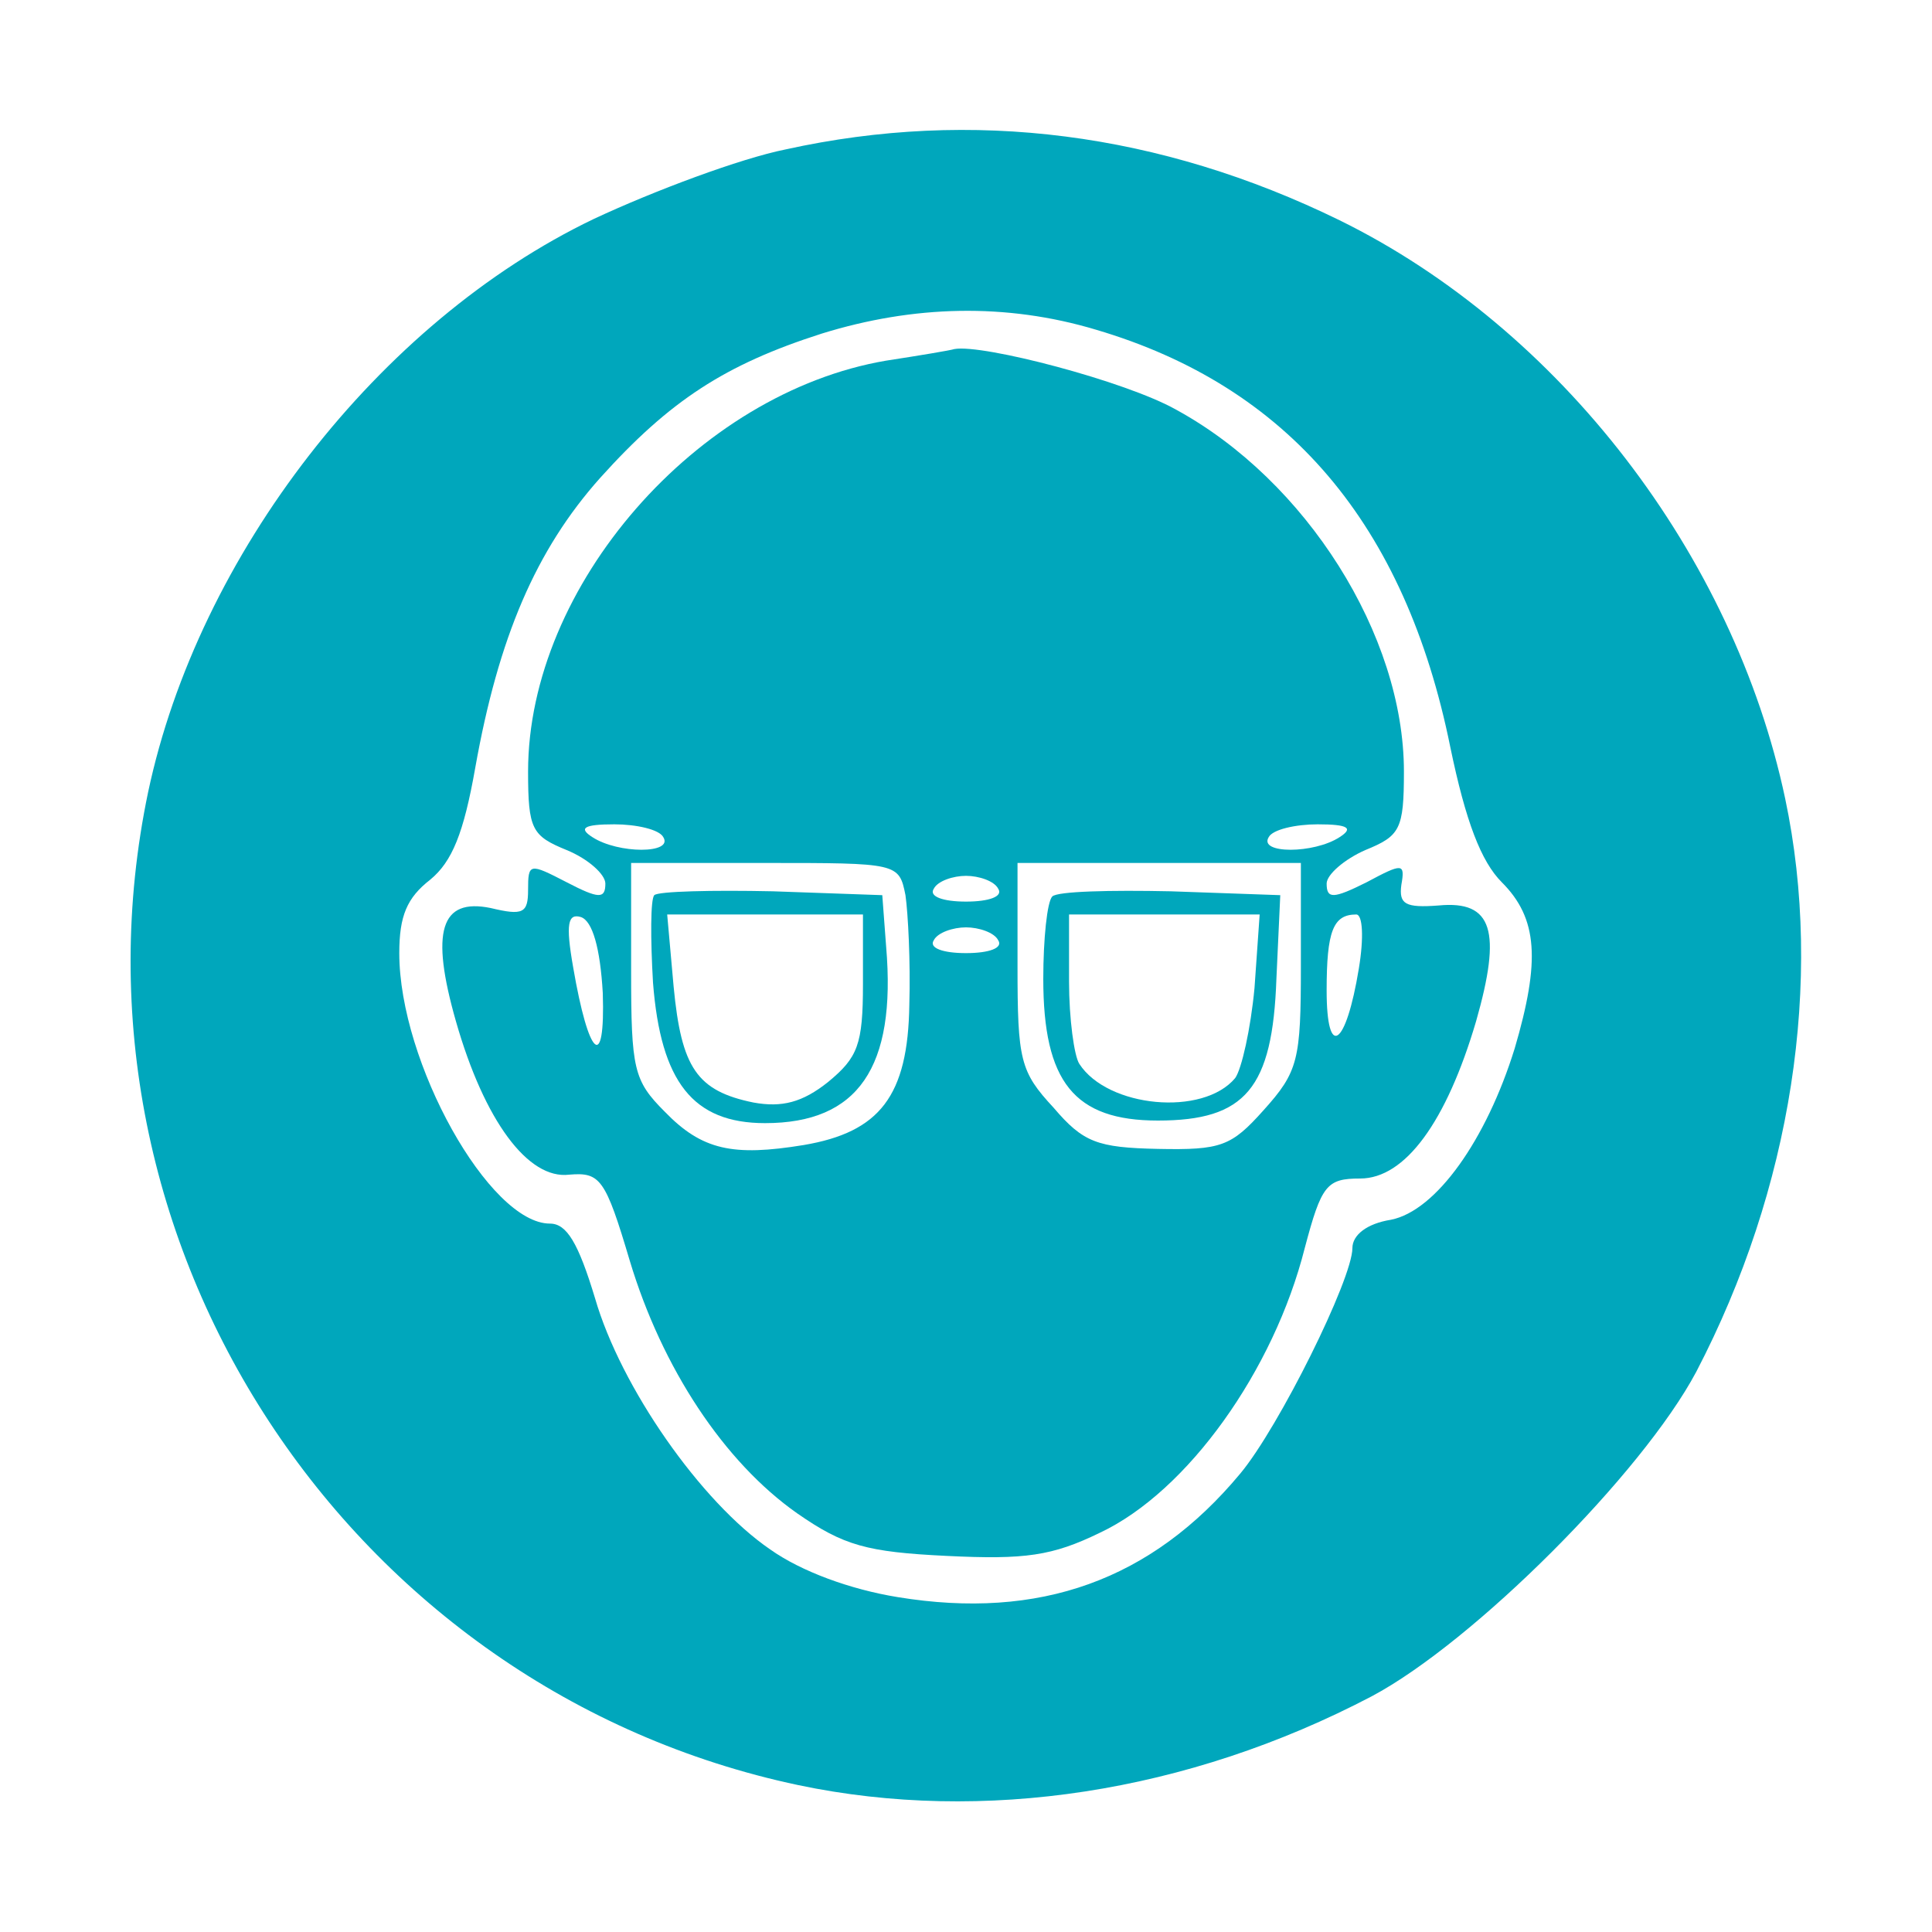 <?xml version="1.0" standalone="no"?>
<!DOCTYPE svg PUBLIC "-//W3C//DTD SVG 20010904//EN"
 "http://www.w3.org/TR/2001/REC-SVG-20010904/DTD/svg10.dtd">
<svg version="1.0" xmlns="http://www.w3.org/2000/svg"
 width="150pt" height="150pt" viewBox="0 0 150 150"
 preserveAspectRatio="xMidYMid meet">

<g transform="translate(0,150) scale(0.1,-0.1)"
fill="#00A7BC" stroke="none">
<path d="M610 1384 c-35 -7 -102 -32 -149 -54 -167 -80 -307 -261 -346 -445
-73 -349 155 -697 505 -771 143 -30 302 -6 445 69 79 42 210 173 252 252 74
142 99 303 69 445 -40 189 -175 365 -346 449 -139 68 -285 87 -430 55z m241
-140 c149 -44 240 -151 275 -324 12 -58 24 -89 40 -105 28 -28 30 -61 10 -129
-22 -71 -61 -126 -96 -133 -19 -3 -30 -12 -30 -22 0 -24 -57 -139 -87 -175
-69 -83 -156 -114 -266 -96 -37 6 -75 20 -99 37 -54 37 -116 126 -136 195 -13
43 -22 58 -35 58 -47 0 -117 125 -117 210 0 29 6 43 24 57 17 14 26 36 35 87
18 101 47 169 97 225 54 60 97 88 172 112 71 22 143 24 213 3z"/>
<path d="M688 1220 c-147 -25 -278 -175 -278 -319 0 -45 3 -50 30 -61 17 -7
30 -19 30 -26 0 -12 -5 -12 -30 1 -29 15 -30 15 -30 -6 0 -18 -4 -20 -29 -14
-39 8 -47 -18 -27 -88 22 -77 56 -123 88 -119 24 2 28 -3 47 -67 25 -83 73
-156 130 -196 36 -25 54 -30 116 -33 61 -3 82 0 119 18 68 32 135 126 159 221
13 49 17 54 43 54 35 0 67 44 90 122 20 70 13 94 -29 90 -26 -2 -31 1 -29 16
3 17 1 17 -27 2 -26 -13 -31 -13 -31 -1 0 7 14 19 30 26 27 11 30 16 30 61 0
106 -76 226 -177 281 -39 22 -150 51 -172 47 -3 -1 -27 -5 -53 -9z m-173 -370
c8 -13 -35 -13 -55 0 -11 7 -7 10 17 10 17 0 35 -4 38 -10z m525 0 c-20 -13
-63 -13 -55 0 3 6 21 10 38 10 24 0 28 -3 17 -10z m-337 -45 c2 -14 4 -52 3
-85 -1 -71 -23 -99 -82 -109 -55 -9 -79 -4 -108 26 -24 24 -26 33 -26 109 l0
84 104 0 c103 0 104 0 109 -25z m307 -55 c0 -73 -2 -82 -29 -112 -25 -28 -33
-31 -82 -30 -47 1 -58 5 -81 32 -26 28 -28 37 -28 110 l0 80 110 0 110 0 0
-80z m-235 60 c4 -6 -7 -10 -25 -10 -18 0 -29 4 -25 10 3 6 15 10 25 10 10 0
22 -4 25 -10z m-307 -81 c2 -62 -11 -50 -23 20 -6 34 -4 42 6 39 9 -3 15 -24
17 -59z m587 19 c-10 -61 -25 -71 -25 -17 0 46 5 59 23 59 5 0 6 -18 2 -42z
m-280 22 c4 -6 -7 -10 -25 -10 -18 0 -29 4 -25 10 3 6 15 10 25 10 10 0 22 -4
25 -10z"/>
<path d="M508 805 c-3 -3 -3 -34 -1 -68 6 -77 31 -109 87 -109 72 0 102 43 94
137 l-3 40 -85 3 c-47 1 -89 0 -92 -3z m162 -69 c0 -47 -4 -57 -27 -76 -20
-16 -36 -20 -58 -16 -44 9 -56 27 -62 90 l-5 56 76 0 76 0 0 -54z"/>
<path d="M817 804 c-4 -4 -7 -33 -7 -64 0 -80 24 -110 89 -110 68 0 89 25 92
110 l3 65 -85 3 c-47 1 -88 0 -92 -4z m157 -71 c-3 -32 -10 -63 -15 -70 -25
-30 -99 -23 -121 11 -4 6 -8 35 -8 64 l0 52 74 0 74 0 -4 -57z"/>
</g>
</svg>
